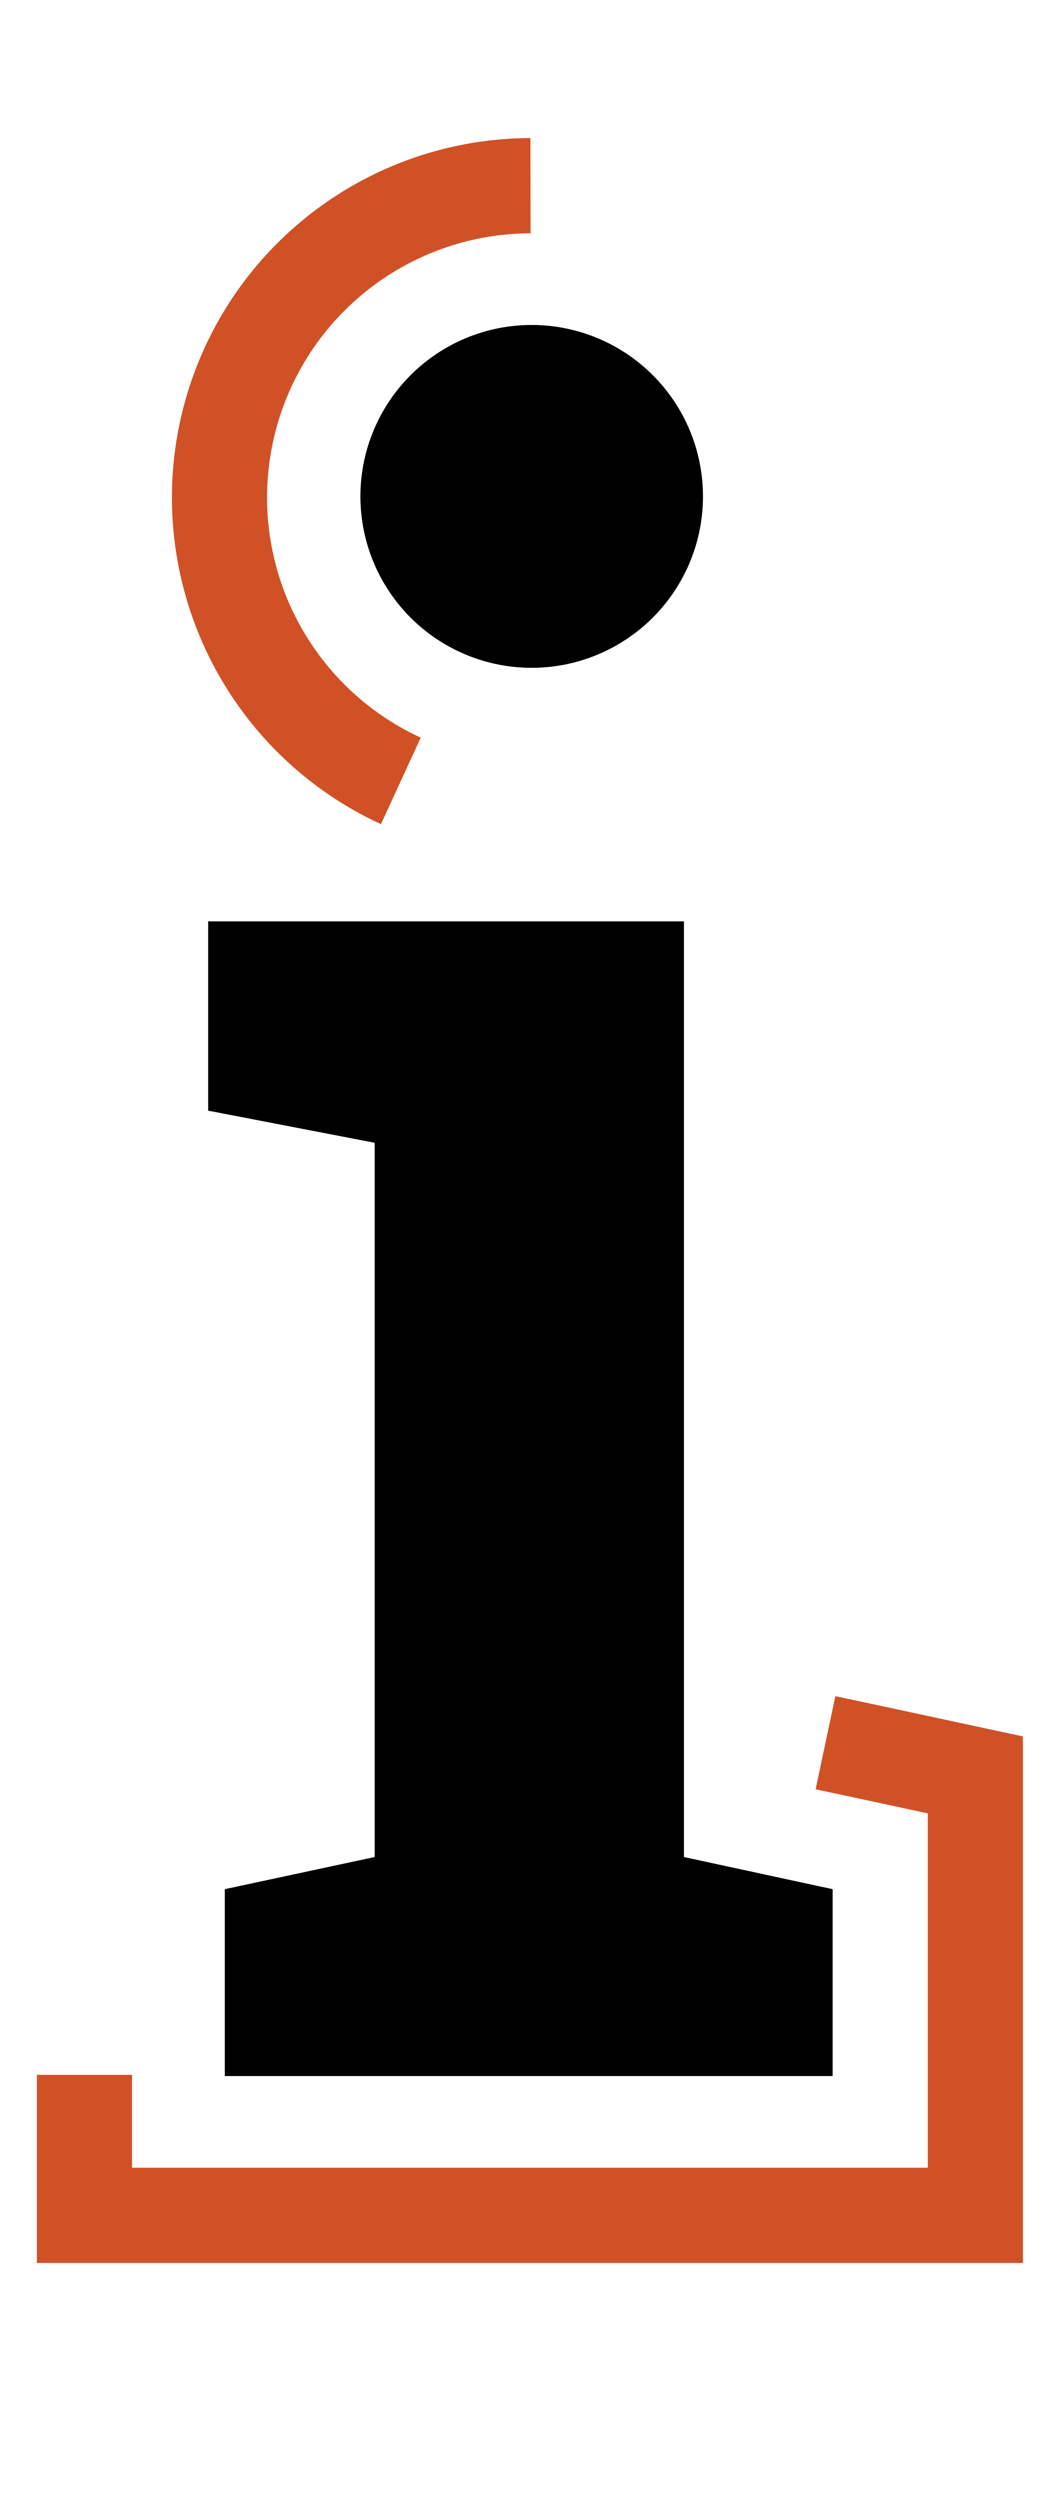 <svg xmlns="http://www.w3.org/2000/svg" viewBox="0 0 8.92 21"><defs><style>.cls-2{fill:none;stroke:#d15127;stroke-miterlimit:10;stroke-width:0.8px;}</style></defs><path d="M1.89,15.87l1.26-.27v-6l-1.4-.27V7.74h4V15.6L7,15.87v1.57H1.89ZM4.46,2.73A1.44,1.44,0,1,0,5.91,4.18,1.44,1.44,0,0,0,4.46,2.73Z"/><path class="cls-2" d="M.71,17.43v1.18H8.2v-3.7l-.93-.2-.33-.07M4.46,1.56h0a2.62,2.62,0,0,0-1.09,5"/></svg>
